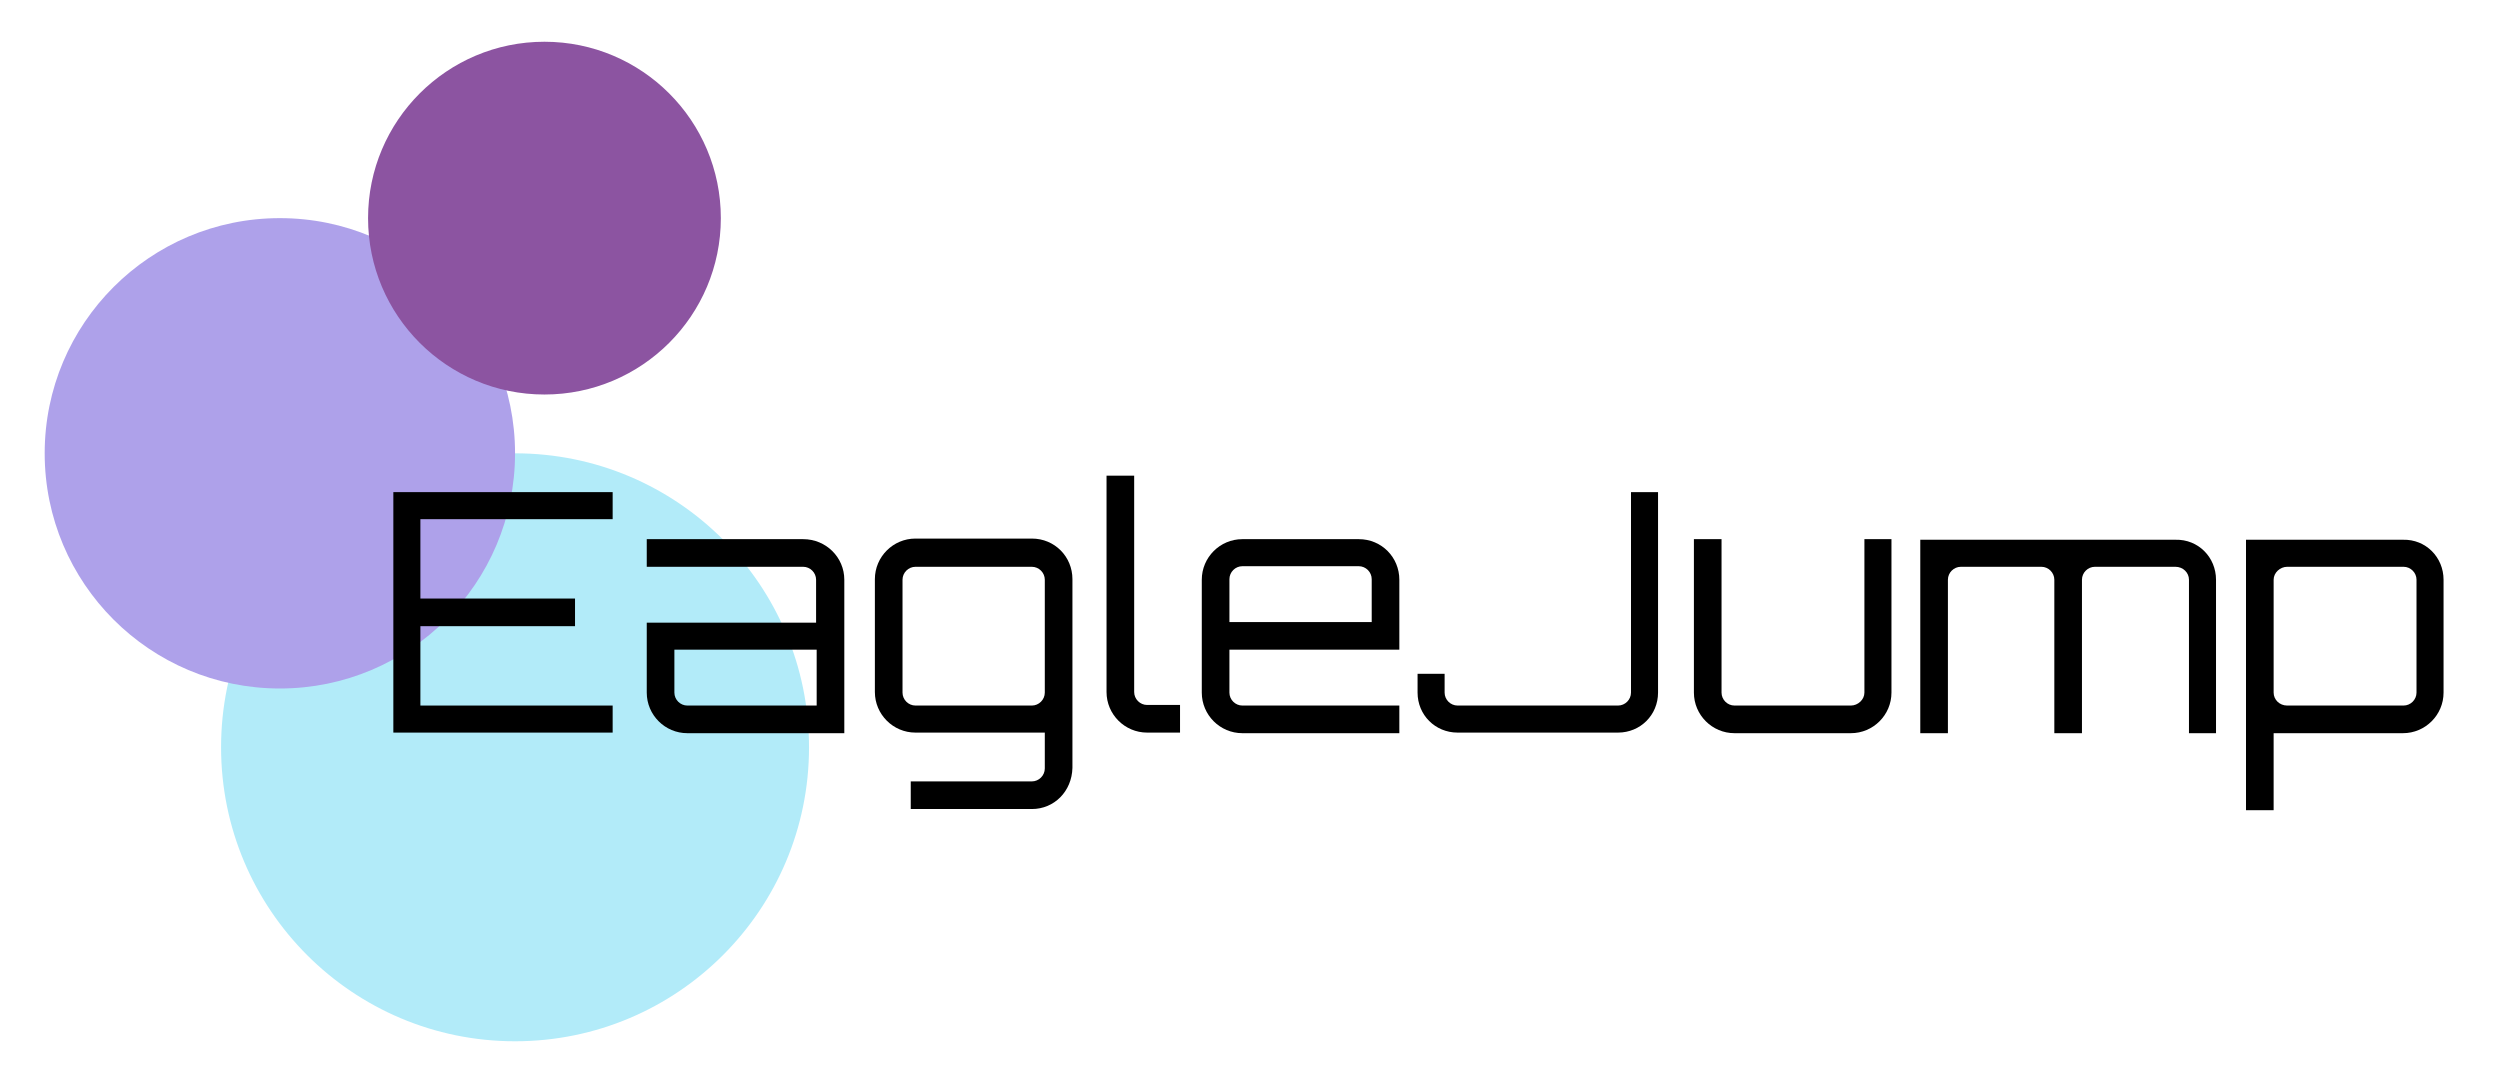 <?xml version="1.0" encoding="utf-8"?>
<!-- Generator: Adobe Illustrator 23.0.0, SVG Export Plug-In . SVG Version: 6.00 Build 0)  -->
<svg version="1.1" id="svg_null" xmlns="http://www.w3.org/2000/svg" xmlns:xlink="http://www.w3.org/1999/xlink" x="0px" y="0px"
	 viewBox="0 0 425.2 184.3" style="enable-background:new 0 0 425.2 184.3;" xml:space="preserve">
<style type="text/css">
	.st1{fill-rule:evenodd;clip-rule:evenodd;fill:#B2EBF9;}
	.st2{fill-rule:evenodd;clip-rule:evenodd;fill:#AEA1EA;}
	.st3{fill-rule:evenodd;clip-rule:evenodd;fill:#8C54A1;}
	.st4{fill:none;}
	.st5{enable-background:new    ;}
</style>
<g id="root">
	<circle id="shape.accent" class="st1" cx="87.6" cy="127.1" r="50"/>
	<circle id="shape.secondary" class="st2" cx="47.6" cy="77.1" r="40"/>
	<circle id="shape.primary" class="st3" cx="92.6" cy="37.1" r="30"/>
	<g id="Group" transform="translate(101, 230)">
		<rect id="Rectangle-4" x="-37.4" y="-157.9" class="st4" width="354" height="74"/>
		<g class="st5">
			<path d="M3.2-141.7h-32.7v13.5h26.3v4.7h-26.3v13.5H3.2v4.6h-37.3v-40.9H3.2V-141.7z"/>
			<path d="M42.6-131.4v26.1H15.9c-3.8,0-6.9-3.1-6.9-6.9v-11.9h28.8v-7.3c0-1.2-1-2.2-2.2-2.2H9v-4.7h26.6
				C39.5-138.3,42.6-135.2,42.6-131.4z M37.9-119.5H13.7v7.3c0,1.2,1,2.2,2.2,2.2h22V-119.5z"/>
			<path d="M74.5-92.4H53.9v-4.7h20.6c1.2,0,2.2-1,2.2-2.2v-6.1h-22c-3.8,0-6.9-3.1-6.9-6.9v-19.2c0-3.8,3.1-6.9,6.9-6.9h19.8
				c3.9,0,6.9,3.1,6.9,6.9v32.1C81.3-95.4,78.3-92.4,74.5-92.4z M74.5-110c1.2,0,2.2-1,2.2-2.2v-19.2c0-1.2-1-2.2-2.2-2.2H54.7
				c-1.2,0-2.2,1-2.2,2.2v19.2c0,1.2,1,2.2,2.2,2.2H74.5z"/>
			<path d="M91.9-149.1v36.8c0,1.2,1,2.2,2.2,2.2h5.6v4.7h-5.6c-3.8,0-6.9-3.1-6.9-6.9v-36.8H91.9z"/>
			<path d="M137-131.4v11.9h-28.9v7.3c0,1.2,1,2.2,2.2,2.2H137v4.7h-26.7c-3.8,0-6.9-3.1-6.9-6.9v-19.2c0-3.8,3.1-6.9,6.9-6.9h19.8
				C134-138.3,137-135.2,137-131.4z M132.3-124.2v-7.3c0-1.2-1-2.2-2.2-2.2h-19.8c-1.2,0-2.2,1-2.2,2.2v7.3H132.3z"/>
			<path d="M176.4-146.3h4.6v34.1c0,3.8-3,6.8-6.8,6.8h-27.3c-3.8,0-6.8-3-6.8-6.8v-3.2h4.6v3.2c0,1.2,1,2.2,2.2,2.2h27.3
				c1.2,0,2.2-1,2.2-2.2V-146.3z"/>
			<path d="M220.7-138.3v26.1c0,3.8-3.1,6.9-6.9,6.9H194c-3.8,0-6.9-3.1-6.9-6.9v-26.1h4.7v26.1c0,1.2,1,2.2,2.2,2.2h19.8
				c1.2,0,2.3-1,2.3-2.2v-26.1H220.7z"/>
			<path d="M275.9-131.4v26.1h-4.6v-26.1c0-1.2-1-2.2-2.3-2.2h-13.7c-1.2,0-2.2,1-2.2,2.2v26.1h-4.7v-26.1c0-1.2-1-2.2-2.2-2.2
				h-13.7c-1.2,0-2.2,1-2.2,2.2v26.1h-4.7v-32.9H269C272.9-138.3,275.9-135.2,275.9-131.4z"/>
			<path d="M314.6-131.4v19.2c0,3.8-3.1,6.9-6.9,6.9h-22v13.1h-4.7v-46h26.7C311.6-138.3,314.6-135.2,314.6-131.4z M310-131.4
				c0-1.2-1-2.2-2.2-2.2H288c-1.2,0-2.3,1-2.3,2.2v19.2c0,1.2,1,2.2,2.3,2.2h19.8c1.2,0,2.2-1,2.2-2.2V-131.4z"/>
		</g>
	</g>
</g>
</svg>
